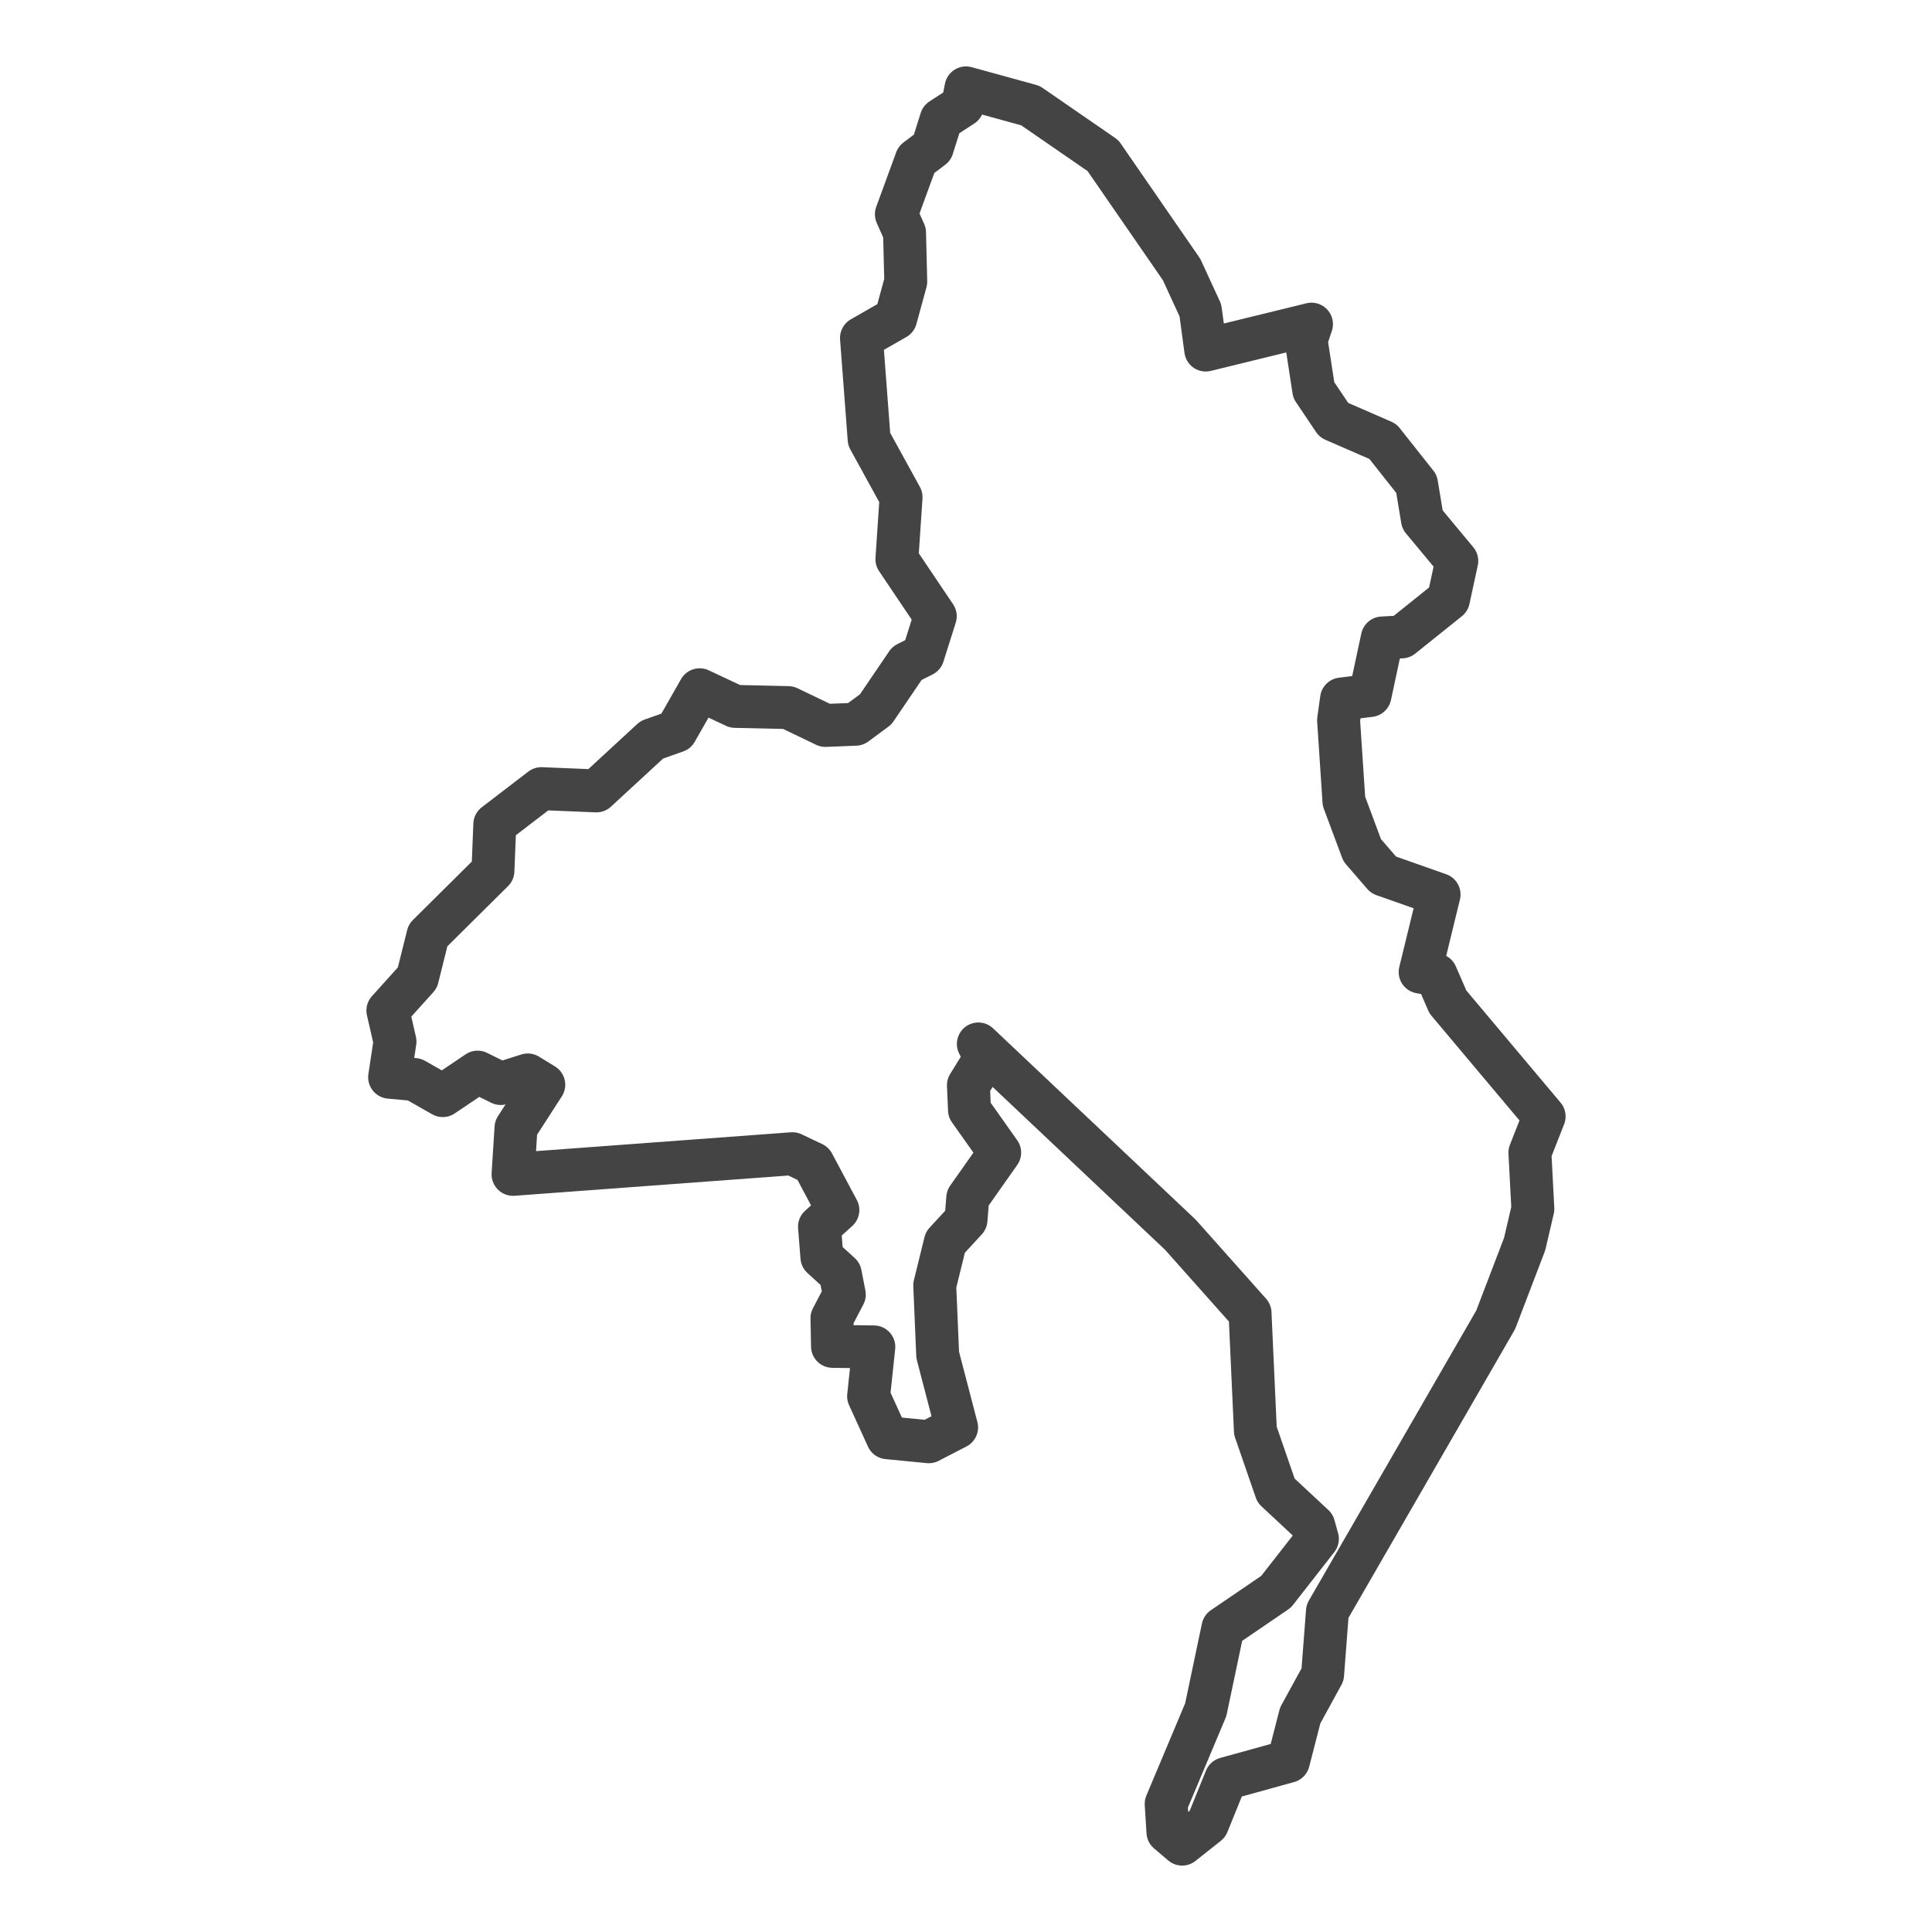 <?xml version='1.0' encoding='UTF-8' ?>
<svg xmlns='http://www.w3.org/2000/svg' xmlns:xlink='http://www.w3.org/1999/xlink' class='svglite' width='144.00pt' height='144.00pt' viewBox='0 0 144.00 144.00'>
<defs>
  <style type='text/css'><![CDATA[
    .svglite line, .svglite polyline, .svglite polygon, .svglite path, .svglite rect, .svglite circle {
      fill: none;
      stroke: #000000;
      stroke-linecap: round;
      stroke-linejoin: round;
      stroke-miterlimit: 10.00;
    }
    .svglite text {
      white-space: pre;
    }
  ]]></style>
</defs>
<rect width='100%' height='100%' style='stroke: none; fill: #FFFFFF;'/>
<defs>
  <clipPath id='cpMC4wMHwxNDQuMDB8MC4wMHwxNDQuMDA='>
    <rect x='0.00' y='0.00' width='144.00' height='144.00' />
  </clipPath>
</defs>
<g clip-path='url(#cpMC4wMHwxNDQuMDB8MC4wMHwxNDQuMDA=)'>
</g>
<defs>
  <clipPath id='cpMjQuNjB8MTE5LjQwfDAuMDB8MTQ0LjAw'>
    <rect x='24.60' y='0.00' width='94.80' height='144.00' />
  </clipPath>
</defs>
<g clip-path='url(#cpMjQuNjB8MTE5LjQwfDAuMDB8MTQ0LjAw)'>
<rect x='24.60' y='0.00' width='94.80' height='144.00' style='stroke-width: 1.07; stroke: #FFFFFF; fill: #FFFFFF;' />
</g>
<g clip-path='url(#cpMC4wMHwxNDQuMDB8MC4wMHwxNDQuMDA=)'>
</g>
<g clip-path='url(#cpMjQuNjB8MTE5LjQwfDAuMDB8MTQ0LjAw)'>
<path d='M 107.04 72.66 L 107.92 74.68 L 115.09 83.21 L 114.03 85.91 L 114.25 90.10 L 113.64 92.72 L 111.48 98.37 L 98.94 120.10 L 98.58 124.81 L 96.91 127.86 L 96.03 131.28 L 91.37 132.57 L 90.00 135.95 L 88.11 137.45 L 87.05 136.55 L 86.92 134.45 L 89.87 127.43 L 91.15 121.34 L 95.11 118.64 L 98.19 114.70 L 97.92 113.72 L 95.11 111.10 L 93.57 106.64 L 93.17 97.86 L 87.98 92.03 L 72.92 77.81 L 73.45 78.83 L 72.18 80.89 L 72.26 82.73 L 74.51 85.91 L 72.13 89.29 L 72.00 90.92 L 70.46 92.59 L 69.67 95.80 L 69.89 100.99 L 71.30 106.39 L 69.23 107.46 L 66.15 107.16 L 64.74 104.07 L 65.13 100.39 L 62.05 100.35 L 62.01 98.25 L 62.93 96.49 L 62.63 94.95 L 61.26 93.70 L 61.08 91.43 L 62.45 90.19 L 60.60 86.72 L 59.06 85.99 L 38.24 87.53 L 38.46 84.06 L 40.53 80.85 L 39.34 80.12 L 37.32 80.76 L 35.60 79.91 L 33.00 81.66 L 30.89 80.46 L 29.04 80.29 L 29.44 77.63 L 28.91 75.32 L 31.11 72.88 L 31.90 69.71 L 36.74 64.91 L 36.88 61.44 L 40.35 58.78 L 44.45 58.95 L 48.58 55.14 L 50.39 54.50 L 52.15 51.41 L 54.79 52.65 L 58.75 52.74 L 61.52 54.07 L 63.77 53.98 L 65.27 52.87 L 67.60 49.44 L 68.79 48.84 L 69.71 45.93 L 66.85 41.68 L 67.16 37.06 L 64.78 32.73 L 64.21 25.19 L 66.76 23.73 L 67.51 20.99 L 67.42 17.34 L 66.81 15.97 L 68.30 11.90 L 69.49 11.00 L 70.15 8.90 L 71.74 7.87 L 72.00 6.55 L 76.80 7.87 L 82.21 11.60 L 88.07 20.09 L 89.47 23.13 L 89.87 26.09 L 97.75 24.16 L 97.35 25.36 L 97.92 29.08 L 99.42 31.31 L 103.07 32.90 L 105.58 36.07 L 106.02 38.73 L 108.58 41.81 L 107.96 44.68 L 104.48 47.47 L 103.03 47.55 L 102.11 51.84 L 99.99 52.10 L 99.77 53.68 L 100.17 59.72 L 101.53 63.37 L 103.12 65.21 L 107.26 66.67 L 105.85 72.45 L 107.04 72.66 Z' style='fill-rule: evenodd; stroke-width: 3.20; stroke: #444444; stroke-linecap: butt;' />
</g>
<g clip-path='url(#cpMC4wMHwxNDQuMDB8MC4wMHwxNDQuMDA=)'>
<polyline points='24.60,130.53 24.60,130.53 ' style='stroke-width: 1.07; stroke: #333333; stroke-linecap: butt;' />
<polyline points='24.60,89.90 24.60,89.90 ' style='stroke-width: 1.07; stroke: #333333; stroke-linecap: butt;' />
<polyline points='24.60,49.27 24.60,49.27 ' style='stroke-width: 1.07; stroke: #333333; stroke-linecap: butt;' />
<polyline points='24.60,8.64 24.60,8.64 ' style='stroke-width: 1.07; stroke: #333333; stroke-linecap: butt;' />
<polyline points='39.17,144.00 39.17,144.00 ' style='stroke-width: 1.07; stroke: #333333; stroke-linecap: butt;' />
<polyline points='55.42,144.00 55.42,144.00 ' style='stroke-width: 1.07; stroke: #333333; stroke-linecap: butt;' />
<polyline points='71.68,144.00 71.68,144.00 ' style='stroke-width: 1.07; stroke: #333333; stroke-linecap: butt;' />
<polyline points='87.93,144.00 87.93,144.00 ' style='stroke-width: 1.07; stroke: #333333; stroke-linecap: butt;' />
<polyline points='104.18,144.00 104.18,144.00 ' style='stroke-width: 1.07; stroke: #333333; stroke-linecap: butt;' />
</g>
</svg>
